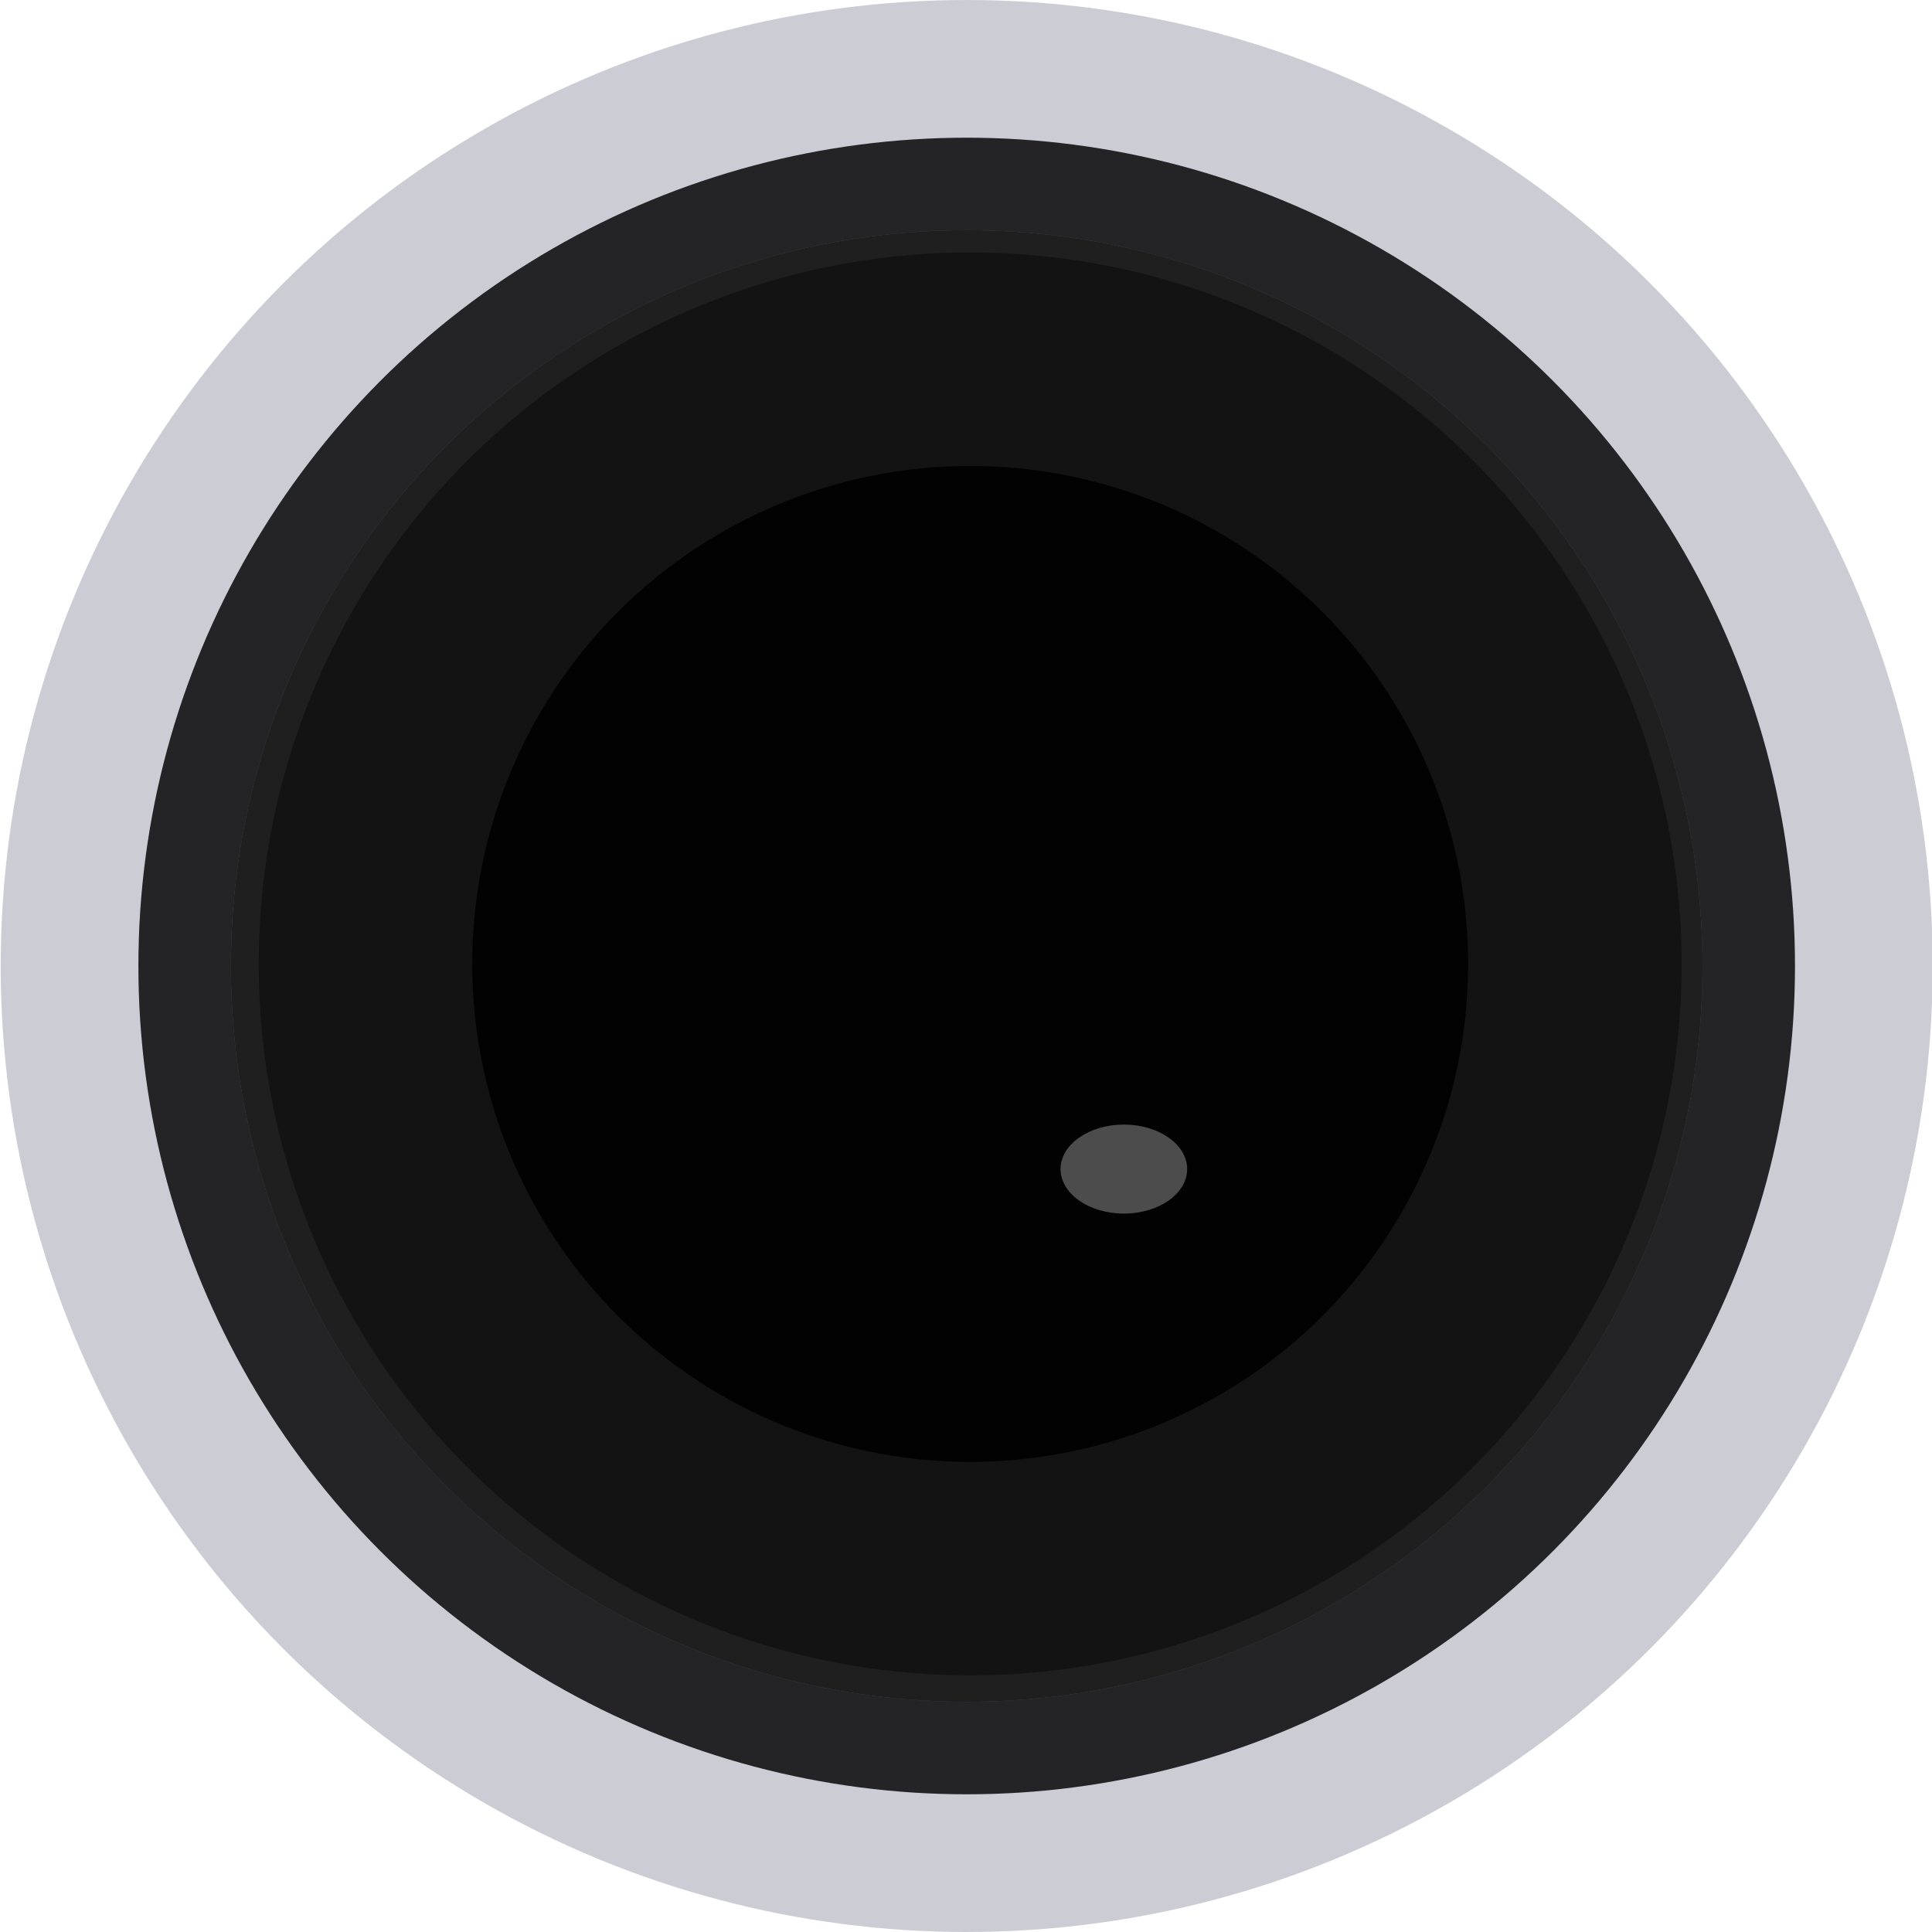 <?xml version="1.0" encoding="UTF-8" standalone="no"?>
<!-- Created with Inkscape (http://www.inkscape.org/) -->

<svg
   xmlns:dc="http://purl.org/dc/elements/1.1/"
   xmlns:cc="http://creativecommons.org/ns#"
   xmlns:rdf="http://www.w3.org/1999/02/22-rdf-syntax-ns#"
   xmlns:svg="http://www.w3.org/2000/svg"
   xmlns="http://www.w3.org/2000/svg"
   xmlns:sodipodi="http://sodipodi.sourceforge.net/DTD/sodipodi-0.dtd"
   xmlns:inkscape="http://www.inkscape.org/namespaces/inkscape"
   width="10.5"
   height="10.5"
   viewBox="0 0 2.778 2.778"
   version="1.1"
   id="svg5442"
   inkscape:version="0.92.2 (5c3e80d, 2017-08-06)"
   sodipodi:docname="BarkButtonRound1_0.svg">
  <defs
     id="defs5436">
    <filter
       inkscape:collect="always"
       style="color-interpolation-filters:sRGB"
       id="filter5049-9-4-68"
       x="-0.649"
       width="2.299"
       y="-0.915"
       height="2.83">
      <feGaussianBlur
         inkscape:collect="always"
         stdDeviation="0.049"
         id="feGaussianBlur5051-33-7-1" />
    </filter>
  </defs>
  <sodipodi:namedview
     id="base"
     pagecolor="#ffffff"
     bordercolor="#666666"
     borderopacity="1.0"
     inkscape:pageopacity="0.0"
     inkscape:pageshadow="2"
     inkscape:zoom="30.047616"
     inkscape:cx="1.9123316"
     inkscape:cy="5.0120803"
     inkscape:document-units="px"
     inkscape:current-layer="layer1"
     showgrid="false"
     inkscape:snap-global="false"
     units="px" />
  <g
     inkscape:label="Layer 1"
     inkscape:groupmode="layer"
     id="layer1"
     transform="translate(-88.569,-137.617)">
    <g
       style="display:inline"
       transform="translate(45.984,-81.441)"
       id="g5349-9">
      <circle
         r="1.389"
         cy="220.447"
         cx="43.975"
         id="path4804-7-9-0"
         style="opacity:1;fill:#ccccd5;fill-opacity:1;fill-rule:nonzero;stroke:none;stroke-width:0.046;stroke-linecap:butt;stroke-linejoin:miter;stroke-miterlimit:4;stroke-dasharray:none;stroke-dashoffset:0;stroke-opacity:1;paint-order:markers stroke fill" />
      <circle
         r="1.191"
         cy="220.447"
         cx="43.975"
         id="path4832-2-4-2"
         style="opacity:0.822;fill:#000000;fill-opacity:1;fill-rule:nonzero;stroke:none;stroke-width:0.056;stroke-linecap:butt;stroke-linejoin:miter;stroke-miterlimit:4;stroke-dasharray:none;stroke-dashoffset:0;stroke-opacity:1;paint-order:markers stroke fill" />
      <circle
         r="1.058"
         cy="220.447"
         cx="43.975"
         id="path4832-8-2-1-1"
         style="opacity:1;fill:#666666;fill-opacity:1;fill-rule:nonzero;stroke:none;stroke-width:0.05;stroke-linecap:butt;stroke-linejoin:miter;stroke-miterlimit:4;stroke-dasharray:none;stroke-dashoffset:0;stroke-opacity:1;paint-order:markers stroke fill" />
      <circle
         r="1.058"
         cy="220.447"
         cx="43.975"
         id="path4832-8-4-2-1-41"
         style="opacity:0.692;fill:#000000;fill-opacity:1;fill-rule:nonzero;stroke:none;stroke-width:0.05;stroke-linecap:butt;stroke-linejoin:miter;stroke-miterlimit:4;stroke-dasharray:none;stroke-dashoffset:0;stroke-opacity:1;paint-order:markers stroke fill" />
      <circle
         r="0.716"
         cy="220.444"
         cx="43.98"
         id="path5330-4"
         style="opacity:0.9;fill:#000000;fill-opacity:1;fill-rule:nonzero;stroke:none;stroke-width:0.059;stroke-linecap:butt;stroke-linejoin:miter;stroke-miterlimit:4;stroke-dasharray:none;stroke-dashoffset:0;stroke-opacity:1;paint-order:markers stroke fill" />
      <ellipse
         ry="0.064"
         rx="0.091"
         cy="220.739"
         cx="44.201"
         id="path4879-0-5-5"
         style="opacity:0.692;fill:#ffffff;fill-opacity:1;fill-rule:nonzero;stroke:none;stroke-width:0.053;stroke-linecap:butt;stroke-linejoin:miter;stroke-miterlimit:4;stroke-dasharray:none;stroke-dashoffset:0;stroke-opacity:1;paint-order:markers stroke fill;filter:url(#filter5049-9-4-68)" />
      <circle
         r="1.023"
         cy="220.444"
         cx="43.98"
         id="path4832-8-4-5-9-4-3"
         style="opacity:0.388;fill:#000000;fill-opacity:1;fill-rule:nonzero;stroke:none;stroke-width:0.048;stroke-linecap:butt;stroke-linejoin:miter;stroke-miterlimit:4;stroke-dasharray:none;stroke-dashoffset:0;stroke-opacity:1;paint-order:markers stroke fill" />
    </g>
  </g>
</svg>
